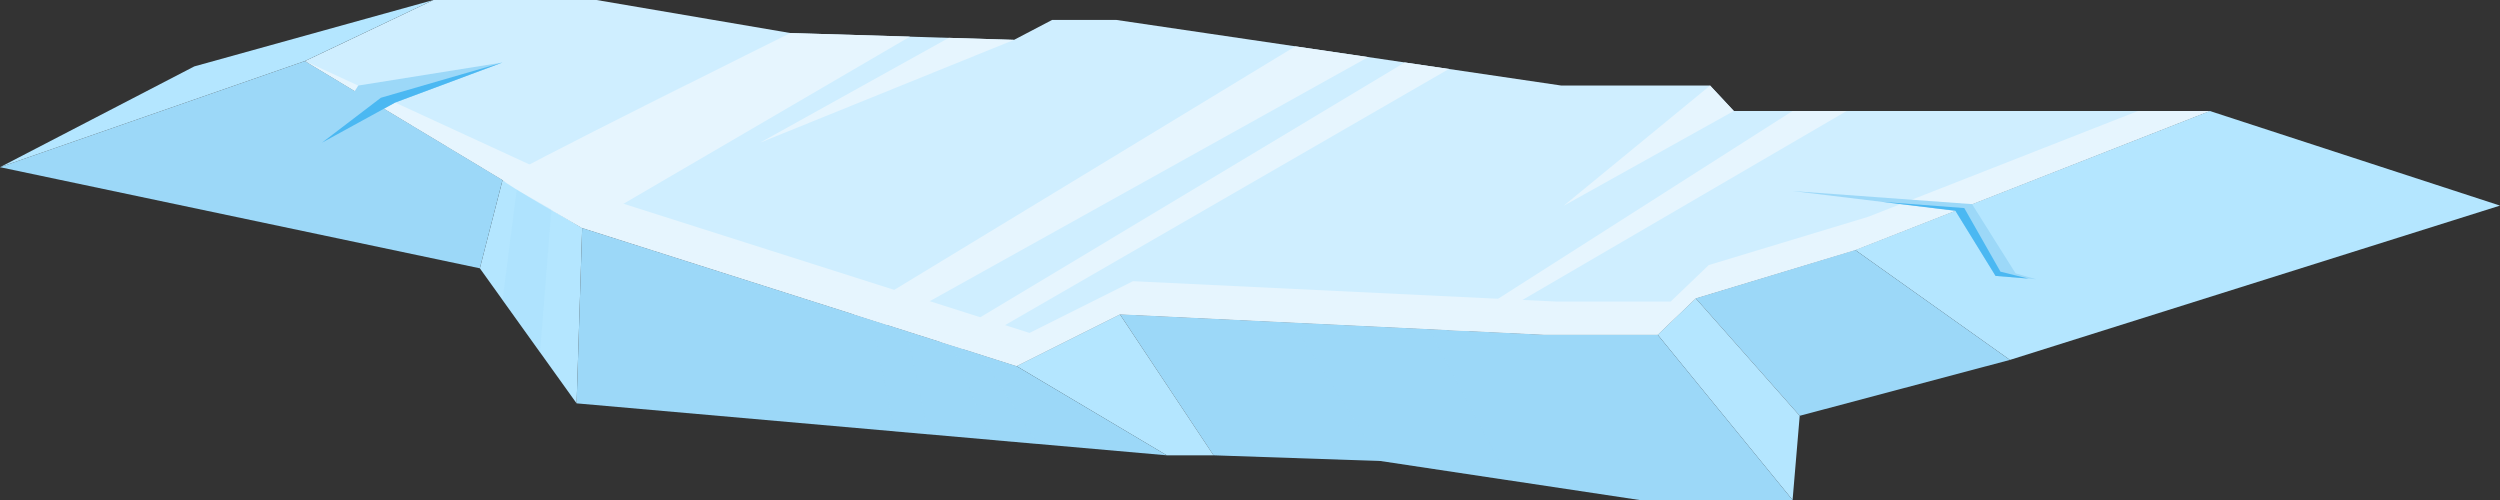 <svg width="330" height="66" viewBox="0 0 330 66" fill="none" xmlns="http://www.w3.org/2000/svg">
<rect x="0" y="0" width="330" height="66" fill="#333333" stroke="none"/>
<g clip-path="url(#clip0_1105_15780)">
<path d="M291.673 14.649L244.88 33.007L223.836 39.378L218.81 44.182L203.746 44.182L147.828 41.492L134.175 48.321L76.846 30.081L40.252 8.056L45.279 5.676L57.212 -4.66851e-08L78.741 -1.05952e-07L104.327 4.361L133.852 5.262L138.878 2.631L147.357 2.631L206.097 11.293L225.731 11.293L228.862 14.649L291.673 14.649Z" fill="#CFEEFF"/>
<path d="M291.687 14.649L330 27.139L265.308 47.508L244.88 32.993L291.687 14.649Z" fill="#B4E6FF"/>
<path d="M244.88 32.993L265.308 47.508L237.562 54.884L223.835 39.378L244.88 32.993Z" fill="#9CD8F8"/>
<path d="M237.562 54.884L236.621 66L218.81 44.182L223.836 39.378L237.562 54.884Z" fill="#B4E6FF"/>
<path d="M218.81 44.182L236.621 66L216.414 66L182.275 60.856L160.187 60.102L147.828 41.492L203.746 44.182L218.81 44.182Z" fill="#9CD8F8"/>
<path d="M147.827 41.492L160.187 60.102L154.014 60.102L134.175 48.321L147.827 41.492Z" fill="#B4E6FF"/>
<path d="M154.015 60.102L76.111 53.243L76.846 30.095L134.175 48.321L154.015 60.102Z" fill="#9CD8F8"/>
<path d="M76.846 30.095L76.111 53.243L63.34 35.417L66.338 23.754L76.846 30.095Z" fill="#B4E6FF"/>
<path d="M66.338 23.754L63.34 35.417L3.85747e-08 22.069L40.252 8.056L66.338 23.754Z" fill="#9CD8F8"/>
<path d="M6.0751e-08 22.069L25.645 8.766L57.212 -1.57491e-07L40.252 8.056L6.0751e-08 22.069Z" fill="#B4E6FF"/>
<path d="M120.111 4.834L76.846 30.081C76.846 30.081 66.558 24.242 66.338 23.754C66.117 23.266 104.327 4.361 104.327 4.361L120.111 4.834Z" fill="#E6F5FE"/>
<path d="M125.24 4.996L100.33 18.832L133.852 5.262L125.24 4.996Z" fill="#E6F5FE"/>
<path d="M112.719 41.492L170.974 6.12L180.6 7.539L117.083 42.896L112.719 41.492Z" fill="#E6F5FE"/>
<path d="M124.035 45.099L185.42 8.248L191.254 9.105L127.165 46.089L124.035 45.099Z" fill="#E6F5FE"/>
<path d="M225.732 11.293L206.392 27.169L228.862 14.649L225.732 11.293Z" fill="#E6F5FE"/>
<path d="M191.254 43.576L236.621 14.649L243.763 14.649L193.9 43.709L191.254 43.576Z" fill="#E6F5FE"/>
<path d="M282.223 14.649L291.673 14.649L244.88 33.007L223.836 39.378L218.81 44.182L203.746 44.182L147.828 41.492L134.175 48.321L76.846 30.081L40.252 8.056L78.565 25.705L135.894 43.946L149.547 37.117L205.451 39.807L220.529 39.807L225.555 34.988L246.6 28.617L282.223 14.649Z" fill="#E6F5FE"/>
<g style="mix-blend-mode:multiply" opacity="0.2">
<path d="M68.204 25.04L66.338 39.6L71.29 46.518L72.79 27.642L68.204 25.04Z" fill="#9CD8F8"/>
</g>
<g style="mix-blend-mode:multiply" opacity="0.2">
<path d="M115.056 42.246L118.068 56.939L122.595 57.338L119.67 43.709L115.056 42.246Z" fill="#9CD8F8"/>
</g>
<g style="mix-blend-mode:multiply" opacity="0.2">
<path d="M125.681 45.631L130.707 58.047L136.997 58.609L129.34 46.754L125.681 45.631Z" fill="#9CD8F8"/>
</g>
<g style="mix-blend-mode:multiply" opacity="0.2">
<path d="M170.519 42.586L182.275 60.856L199.235 63.413L188.668 43.458L170.519 42.586Z" fill="#9CD8F8"/>
</g>
<g style="mix-blend-mode:multiply">
<path d="M42.501 18.832L47.292 11.293L66.338 8.248L52.156 13.54L42.501 18.832Z" fill="#9CD8F8"/>
</g>
<g style="mix-blend-mode:multiply">
<path d="M258.107 27.819L236.621 25.218L260.311 26.947L266.057 36.082L268.791 36.865L263.412 36.422L258.107 27.819Z" fill="#9CD8F8"/>
</g>
<g style="mix-blend-mode:multiply">
<path d="M42.501 18.832L50.275 12.904L66.338 8.248L52.156 13.54L42.501 18.832Z" fill="#4BB8F2"/>
</g>
<g style="mix-blend-mode:multiply">
<path d="M248.334 26.637L259.283 27.464L264.059 35.86L267.762 36.777L263.412 36.422L258.107 27.819L248.334 26.637Z" fill="#4BB8F2"/>
</g>
</g>
<defs>
<clipPath id="clip0_1105_15780">
<rect width="330" height="66" fill="white"/>
</clipPath>
</defs>
</svg>
